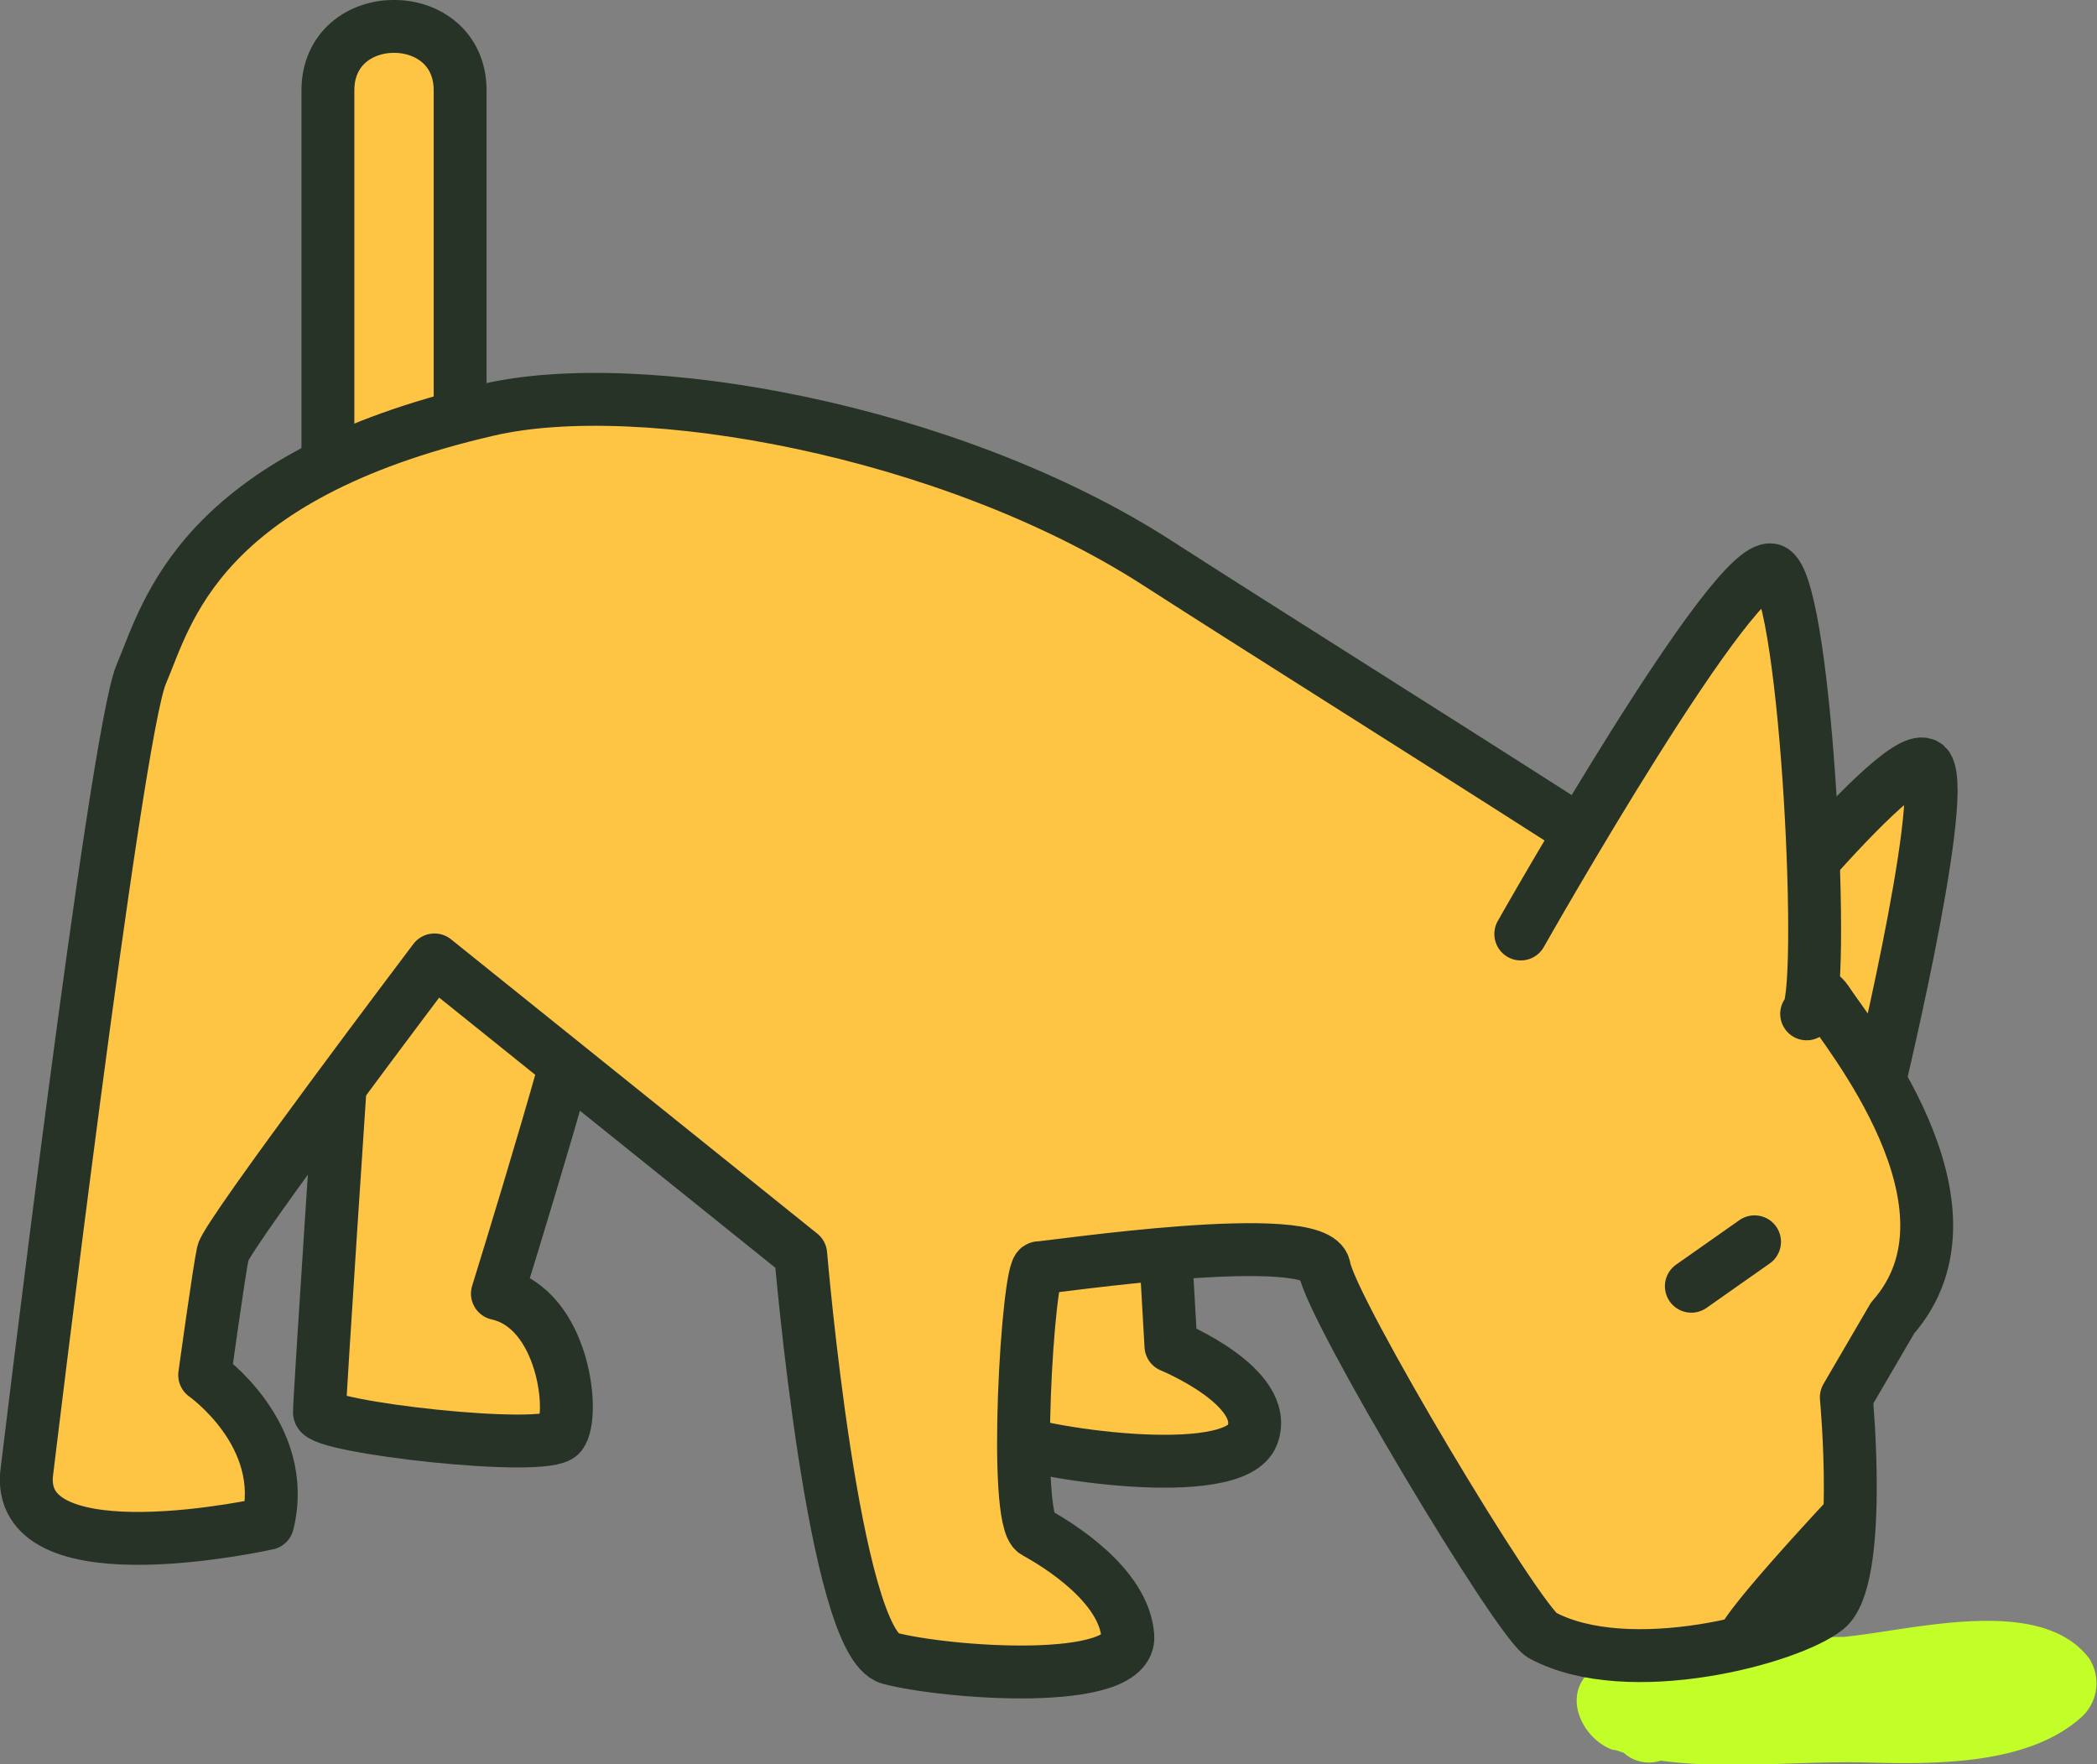 <svg xmlns="http://www.w3.org/2000/svg" viewBox="0 0 79.3 66.71"><rect x="0" y="0" width="79.3" height="66.71" fill="#808080" stroke="none"/><defs><style>.cls-1{fill:#fec544;stroke:#283328;stroke-linecap:round;stroke-linejoin:round;stroke-width:2px;}.cls-2{fill:#c2ff28;}.cls-3{fill:#283328;}</style></defs><g id="레이어_2" data-name="레이어 2"><g id="레이어_1-2" data-name="레이어 1"><path class="cls-1" d="M12.4,3.42V20.49c0,3.22,5,3.22,5,0V3.42C17.4.19,12.4.19,12.4,3.42Z"/><path class="cls-2" d="M79,62.71c-1.84-2.42-6.68-1.06-9.27-.81a53.3,53.3,0,0,0-6,.39,1.55,1.55,0,0,0-1.55-.23,5.78,5.78,0,0,0-2,1.11c-1.13.92-.37,2.57.8,3,.13,0,.28.07.42.11a1.41,1.41,0,0,0,1.4.3c2.51.35,5.36,0,7.78.07,2.57.07,6.17.11,8.18-1.76A1.73,1.73,0,0,0,79,62.71Z"/><path class="cls-1" d="M12.93,40.09s-.85,12.76-.85,13.32,8.56,1.54,9.12.84.14-4.77-2.39-5.33c0,0,3.79-12.2,3.37-12.2s-8.41-8-8.41-8S13.07,39.24,12.93,40.09Z"/><path class="cls-1" d="M44,46l.28,4.9s3.78,1.55,3.08,3.37-8.27.7-9.67,0L38,44.43"/><path class="cls-1" d="M70.83,41.92S73.68,30.27,72.89,29s-8.56,8.59-8.56,8.59"/><path class="cls-1" d="M1,55.79s3.36-28,4.34-30.29,2.14-7.47,13.11-10c5.73-1.34,17.45.73,25.3,5.78S68.37,36.72,69.07,37.84s6.25,7.75,2.5,12l-1.75,3s.65,6.88-.75,8-7.5,2.75-10.75,1c-.9-.49-8-12.36-8.24-13.9s-10.37,0-10.79,0-1,9.53-.14,10,3.36,2,3.5,3.93-6.87,1.4-9,.84-3.37-15.28-3.37-15.28L16.43,36.3s-7.85,10.38-8,11.08S7.74,52,7.74,52s3.22,2.25,2.38,5.61C10.12,57.61.73,59.72,1,55.79Z"/><path class="cls-1" d="M57.51,35.32s8.29-14.65,9.56-13.73,2,16.33,1.25,16.75"/><path class="cls-3" d="M69.73,56.06s-5.24,5.53-4.68,5.67a22,22,0,0,0,4-.83Z"/><line class="cls-1" x1="63.96" y1="48.64" x2="66.35" y2="46.96"/></g></g></svg>